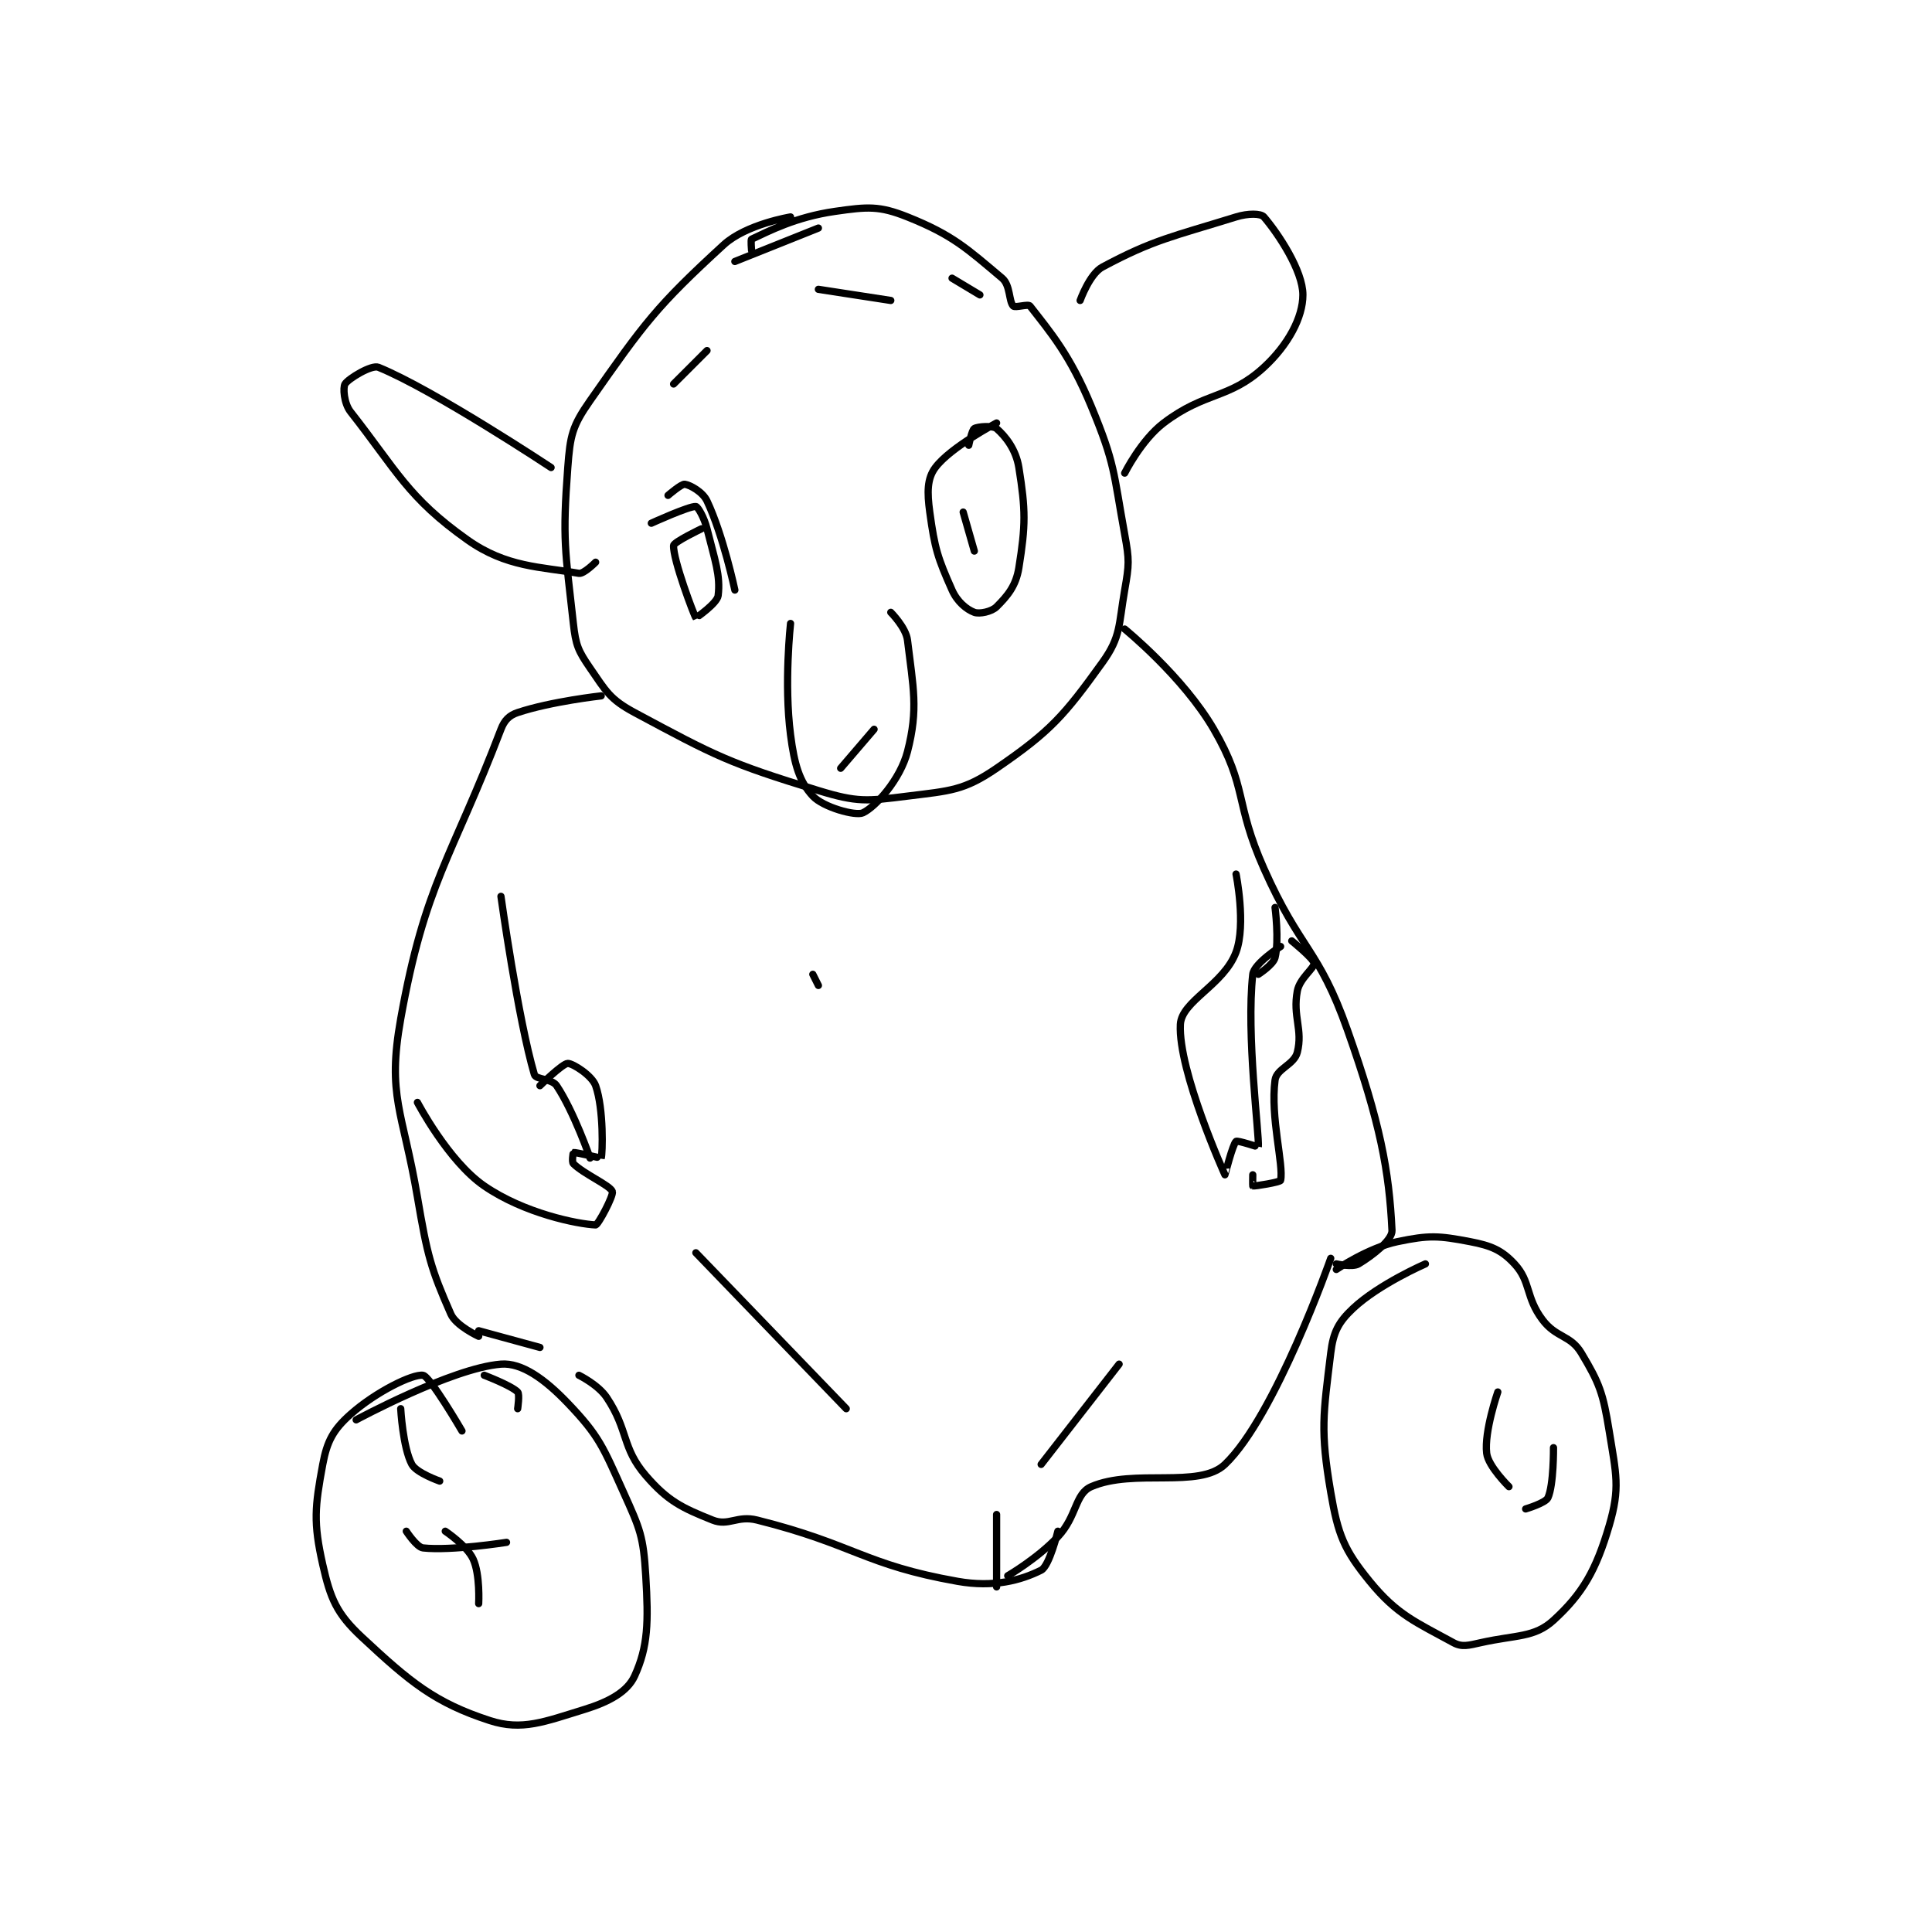 <?xml version="1.0" encoding="utf-8"?>
<!DOCTYPE svg PUBLIC "-//W3C//DTD SVG 1.1//EN" "http://www.w3.org/Graphics/SVG/1.1/DTD/svg11.dtd">
<svg viewBox="0 0 800 800" preserveAspectRatio="xMinYMin meet" xmlns="http://www.w3.org/2000/svg" version="1.1">
<g fill="none" stroke="black" stroke-linecap="round" stroke-linejoin="round" stroke-width="1.301">
<g transform="translate(133.643,87.52) scale(2.306) translate(-164,-114.133)">
<path id="0" d="M241 121.133 C241 121.133 240.834 119.211 241 119.133 C244.082 117.695 248.892 115.149 256 114.133 C261.816 113.302 263.903 113.095 269 115.133 C277.14 118.389 279.664 120.798 286 126.133 C287.498 127.395 287.177 130.31 288 131.133 C288.353 131.486 290.673 130.713 291 131.133 C294.724 135.921 298.178 139.915 302 149.133 C306.318 159.548 305.948 160.848 308 172.133 C308.852 176.818 308.807 177.492 308 182.133 C306.895 188.489 307.337 190.49 304 195.133 C297.135 204.685 294.685 207.493 285 214.133 C279.125 218.162 276.654 218.177 269 219.133 C261.692 220.047 260.037 220.287 253 218.133 C236.91 213.208 234.602 211.969 220 204.133 C215.569 201.756 214.875 200.315 212 196.133 C209.857 193.016 209.434 192.039 209 188.133 C207.536 174.958 207.024 173.154 208 160.133 C208.43 154.398 208.776 152.739 212 148.133 C221.76 134.19 223.914 131.212 236 120.133 C240.035 116.434 248 115.133 248 115.133 "/>
<path id="1" d="M170 331.133 C170 331.133 187.209 321.827 196 321.133 C199.757 320.837 203.9 323.847 208 328.133 C213.672 334.063 214.32 335.984 218 344.133 C221.015 350.809 221.571 352.048 222 359.133 C222.504 367.443 222.418 371.857 220 377.133 C218.706 379.957 215.429 381.77 211 383.133 C203.806 385.347 199.778 387.011 194 385.133 C184.148 381.932 179.719 378.271 171 370.133 C166.492 365.925 165.385 363.266 164 357.133 C162.291 349.563 162.585 346.774 164 339.133 C164.78 334.92 165.92 332.871 169 330.133 C173.554 326.085 180.179 322.86 182 323.133 C183.295 323.328 189 333.133 189 333.133 "/>
<path id="2" d="M346 304.133 C346 304.133 351.735 300.23 357 299.133 C362.684 297.949 364.372 298.061 370 299.133 C373.793 299.856 375.692 300.648 378 303.133 C380.957 306.318 379.954 309.071 383 313.133 C385.493 316.457 388.037 315.861 390 319.133 C393.272 324.587 393.903 326.332 395 333.133 C396.26 340.942 396.994 343.353 395 350.133 C392.661 358.087 390.256 362.334 385 367.133 C381.571 370.264 378.328 369.727 372 371.133 C369.722 371.64 368.566 371.995 367 371.133 C360.408 367.508 356.944 366.201 352 360.133 C347.379 354.462 346.309 351.802 345 344.133 C343.096 332.984 343.66 330.186 345 319.133 C345.455 315.382 346.385 313.594 349 311.133 C353.656 306.752 362 303.133 362 303.133 "/>
<path id="3" d="M223 170.133 C223 170.133 229.837 167.017 231 167.133 C231.363 167.17 232.494 169.108 233 171.133 C234.406 176.758 235.452 179.518 235 183.133 C234.827 184.518 231.008 187.142 231 187.133 C230.709 186.806 226.847 176.573 227 174.133 C227.04 173.5 232 171.133 232 171.133 "/>
<path id="4" d="M280 156.133 C280 156.133 280.554 153.401 281 153.133 C281.637 152.751 284.366 152.579 285 153.133 C286.604 154.537 288.48 156.883 289 160.133 C290.225 167.791 290.225 170.476 289 178.133 C288.48 181.383 286.968 183.165 285 185.133 C284.106 186.028 281.911 186.475 281 186.133 C279.618 185.615 277.942 184.252 277 182.133 C274.429 176.349 273.897 174.714 273 168.133 C272.515 164.576 272.511 162.118 274 160.133 C276.765 156.447 285 152.133 285 152.133 "/>
<path id="5" d="M248 188.133 C248 188.133 246.806 198.88 248 208.133 C248.688 213.461 249.589 216.537 252 219.133 C253.861 221.137 259.683 222.753 261 222.133 C263.287 221.057 267.707 216.142 269 211.133 C270.979 203.465 270.02 199.637 269 191.133 C268.726 188.855 266 186.133 266 186.133 "/>
<path id="6" d="M300 130.133 C300 130.133 301.701 125.365 304 124.133 C313.186 119.212 316.546 118.688 328 115.133 C330.137 114.47 332.446 114.487 333 115.133 C335.587 118.152 340 124.79 340 129.133 C340 133.167 337.355 138.126 333 142.133 C326.752 147.882 322.478 146.45 315 152.133 C310.957 155.206 308 161.133 308 161.133 "/>
<path id="7" d="M205 160.133 C205 160.133 183.864 146.132 174 142.133 C172.768 141.634 168.605 144.165 168 145.133 C167.608 145.761 167.789 148.592 169 150.133 C177.266 160.654 179.28 165.551 190 173.133 C196.973 178.066 203.153 177.943 210 179.133 C210.863 179.283 213 177.133 213 177.133 "/>
<path id="8" d="M214 201.133 C214 201.133 205.042 202.119 199 204.133 C197.49 204.637 196.623 205.502 196 207.133 C187.152 230.308 182.359 234.725 178 259.133 C175.516 273.043 178.363 275.602 181 291.133 C182.786 301.653 183.411 303.976 187 312.133 C187.941 314.273 192 316.133 192 316.133 "/>
<path id="9" d="M308 189.133 C308 189.133 318.486 197.65 324 207.133 C330.106 217.635 327.665 220.13 333 232.133 C339.561 246.896 342.784 246.391 348 261.133 C353.904 277.819 355.49 286.416 356 297.133 C356.08 298.817 352.571 301.591 350 303.133 C348.929 303.776 346 303.133 346 303.133 "/>
<path id="10" d="M192 315.133 L203 318.133 "/>
<path id="11" d="M196 237.133 C196 237.133 199.059 259.134 202 269.133 C202.277 270.074 205.146 269.853 206 271.133 C209.111 275.799 212 284.133 212 284.133 "/>
<path id="12" d="M181 274.133 C181 274.133 186.535 284.689 193 289.133 C200.189 294.076 209.785 295.993 213 296.133 C213.434 296.152 216.263 290.858 216 290.133 C215.595 289.02 210.875 287.009 209 285.133 C208.688 284.821 208.969 283.139 209 283.133 C209.373 283.059 213.987 284.173 214 284.133 C214.253 283.375 214.483 275.336 213 271.133 C212.36 269.319 208.929 267.133 208 267.133 C207.071 267.133 203 271.133 203 271.133 "/>
<path id="13" d="M328 233.133 C328 233.133 329.832 242.188 328 247.133 C325.815 253.034 318.212 255.895 318 260.133 C317.582 268.484 325.951 287.031 326 287.133 C326.008 287.15 327.401 281.632 328 281.133 C328.271 280.908 331.996 282.173 332 282.133 C332.202 280.116 329.798 261.949 331 251.133 C331.216 249.188 336 246.133 336 246.133 "/>
<path id="14" d="M335 239.133 C335 239.133 335.771 245.048 335 248.133 C334.679 249.419 332 251.133 332 251.133 "/>
<path id="15" d="M338 245.133 C338 245.133 341.906 248.286 342 249.133 C342.099 250.023 339.435 251.816 339 254.133 C338.141 258.716 340.026 261.029 339 265.133 C338.44 267.372 335.27 268.067 335 270.133 C334.128 276.821 336.584 285.359 336 288.133 C335.933 288.453 331.373 289.208 331 289.133 C330.969 289.127 331 287.133 331 287.133 "/>
<path id="16" d="M210 323.133 C210 323.133 213.46 324.823 215 327.133 C218.92 333.014 217.674 336.124 222 341.133 C225.963 345.722 228.502 346.934 234 349.133 C236.893 350.291 238.398 348.233 242 349.133 C259.448 353.495 261.232 357.174 278 360.133 C284.473 361.276 289.342 359.962 293 358.133 C294.486 357.39 296 351.133 296 351.133 "/>
<path id="17" d="M345 302.133 C345 302.133 335.062 330.493 326 339.133 C321.356 343.561 309.679 339.806 302 343.133 C299.046 344.414 299.464 348.439 296 352.133 C292.344 356.033 287 359.133 287 359.133 "/>
<path id="18" d="M186 351.133 C186 351.133 189.887 353.722 191 356.133 C192.288 358.925 192 364.133 192 364.133 "/>
<path id="19" d="M193 323.133 C193 323.133 197.822 324.955 199 326.133 C199.393 326.526 199 329.133 199 329.133 "/>
<path id="20" d="M178 329.133 C178 329.133 178.383 336.13 180 339.133 C180.831 340.677 185 342.133 185 342.133 "/>
<path id="21" d="M197 353.133 C197 353.133 187.057 354.695 182 354.133 C180.868 354.007 179 351.133 179 351.133 "/>
<path id="22" d="M375 326.133 C375 326.133 372.538 333.21 373 337.133 C373.277 339.492 377 343.133 377 343.133 "/>
<path id="23" d="M385 336.133 C385 336.133 385.06 342.801 384 345.133 C383.572 346.075 380 347.133 380 347.133 "/>
<path id="24" d="M279 168.133 L281 175.133 "/>
<path id="25" d="M226 165.133 C226 165.133 228.409 163.049 229 163.133 C229.964 163.271 232.223 164.494 233 166.133 C235.914 172.286 238 182.133 238 182.133 "/>
<path id="26" d="M238 123.133 L253 117.133 "/>
<path id="27" d="M253 128.133 L266 130.133 "/>
<path id="28" d="M277 126.133 L282 129.133 "/>
<path id="29" d="M233 139.133 L227 145.133 "/>
<path id="30" d="M257 214.133 L263 207.133 "/>
<path id="31" d="M252 251.133 L253 253.133 "/>
<path id="32" d="M231 301.133 L258 329.133 "/>
<path id="33" d="M307 321.133 L293 339.133 "/>
<path id="34" d="M285 348.133 L285 361.133 "/>
</g>
</g>
</svg>

